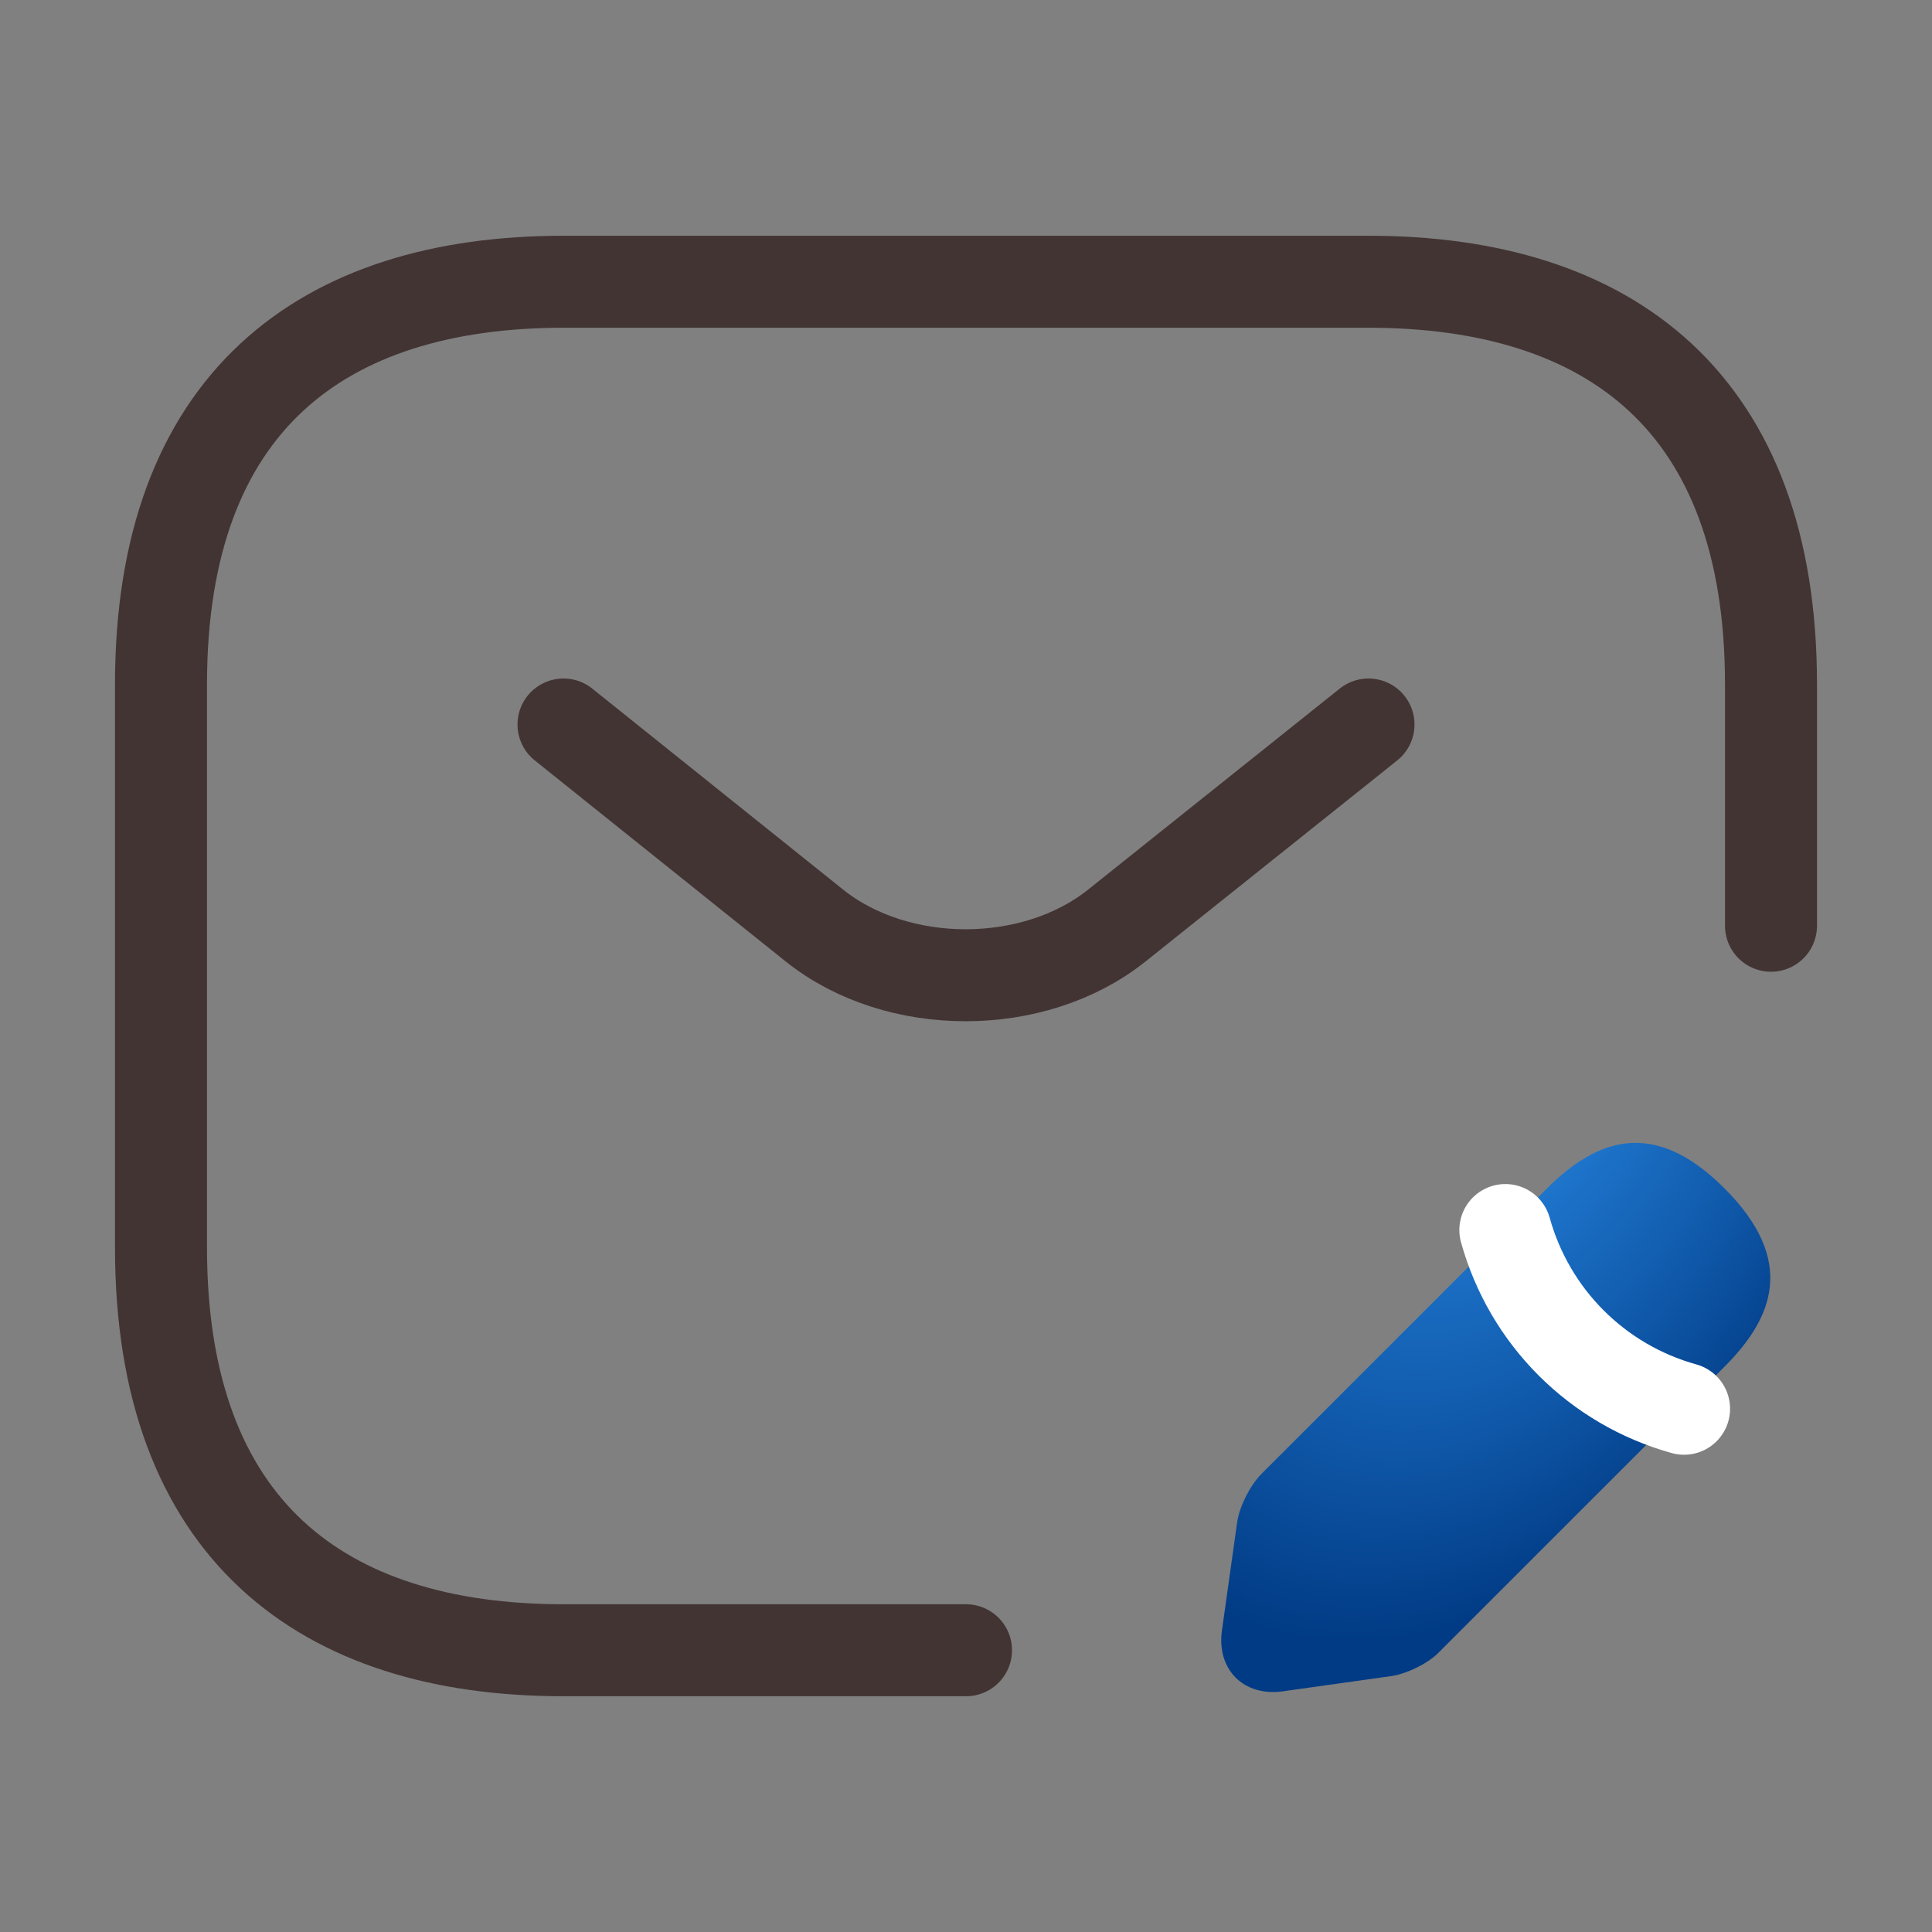 <svg width="42" height="42" viewBox="0 0 42 42" fill="none" xmlns="http://www.w3.org/2000/svg">
<rect x="0" y="0" width="42" height="42" fill="#808080" stroke="none"/>
<path d="M21 35.875H12.25C7 35.875 3.5 33.25 3.5 27.125V14.875C3.5 8.75 7 6.125 12.25 6.125H29.75C35 6.125 38.5 8.75 38.5 14.875V20.125" stroke="#433434" stroke-width="2" stroke-miterlimit="10" stroke-linecap="round" stroke-linejoin="round"/>
<path d="M29.75 15.75L24.273 20.125C22.47 21.56 19.512 21.56 17.71 20.125L12.25 15.75" stroke="#433434" stroke-width="2" stroke-miterlimit="10" stroke-linecap="round" stroke-linejoin="round"/>
<path d="M33.617 25.848L27.422 32.042C27.177 32.288 26.95 32.742 26.897 33.075L26.565 35.438C26.442 36.295 27.037 36.89 27.895 36.767L30.257 36.435C30.59 36.383 31.062 36.155 31.29 35.91L37.485 29.715C38.552 28.648 39.06 27.405 37.485 25.83C35.927 24.273 34.685 24.78 33.617 25.848Z" fill="url(#paint0_radial_110_2557)"/>
<path d="M32.725 26.74C33.25 28.63 34.72 30.1 36.61 30.625" stroke="white" stroke-width="2" stroke-miterlimit="10" stroke-linecap="round" stroke-linejoin="round"/>
<defs>
<radialGradient id="paint0_radial_110_2557" cx="0" cy="0" r="1" gradientUnits="userSpaceOnUse" gradientTransform="translate(32.744 22.384) rotate(25.26) scale(9.041 14.073)">
<stop stop-color="#2789E4"/>
<stop offset="0.225" stop-color="#217CD4"/>
<stop offset="0.662" stop-color="#1059AA"/>
<stop offset="1" stop-color="#013B85"/>
</radialGradient>
</defs>
</svg>
